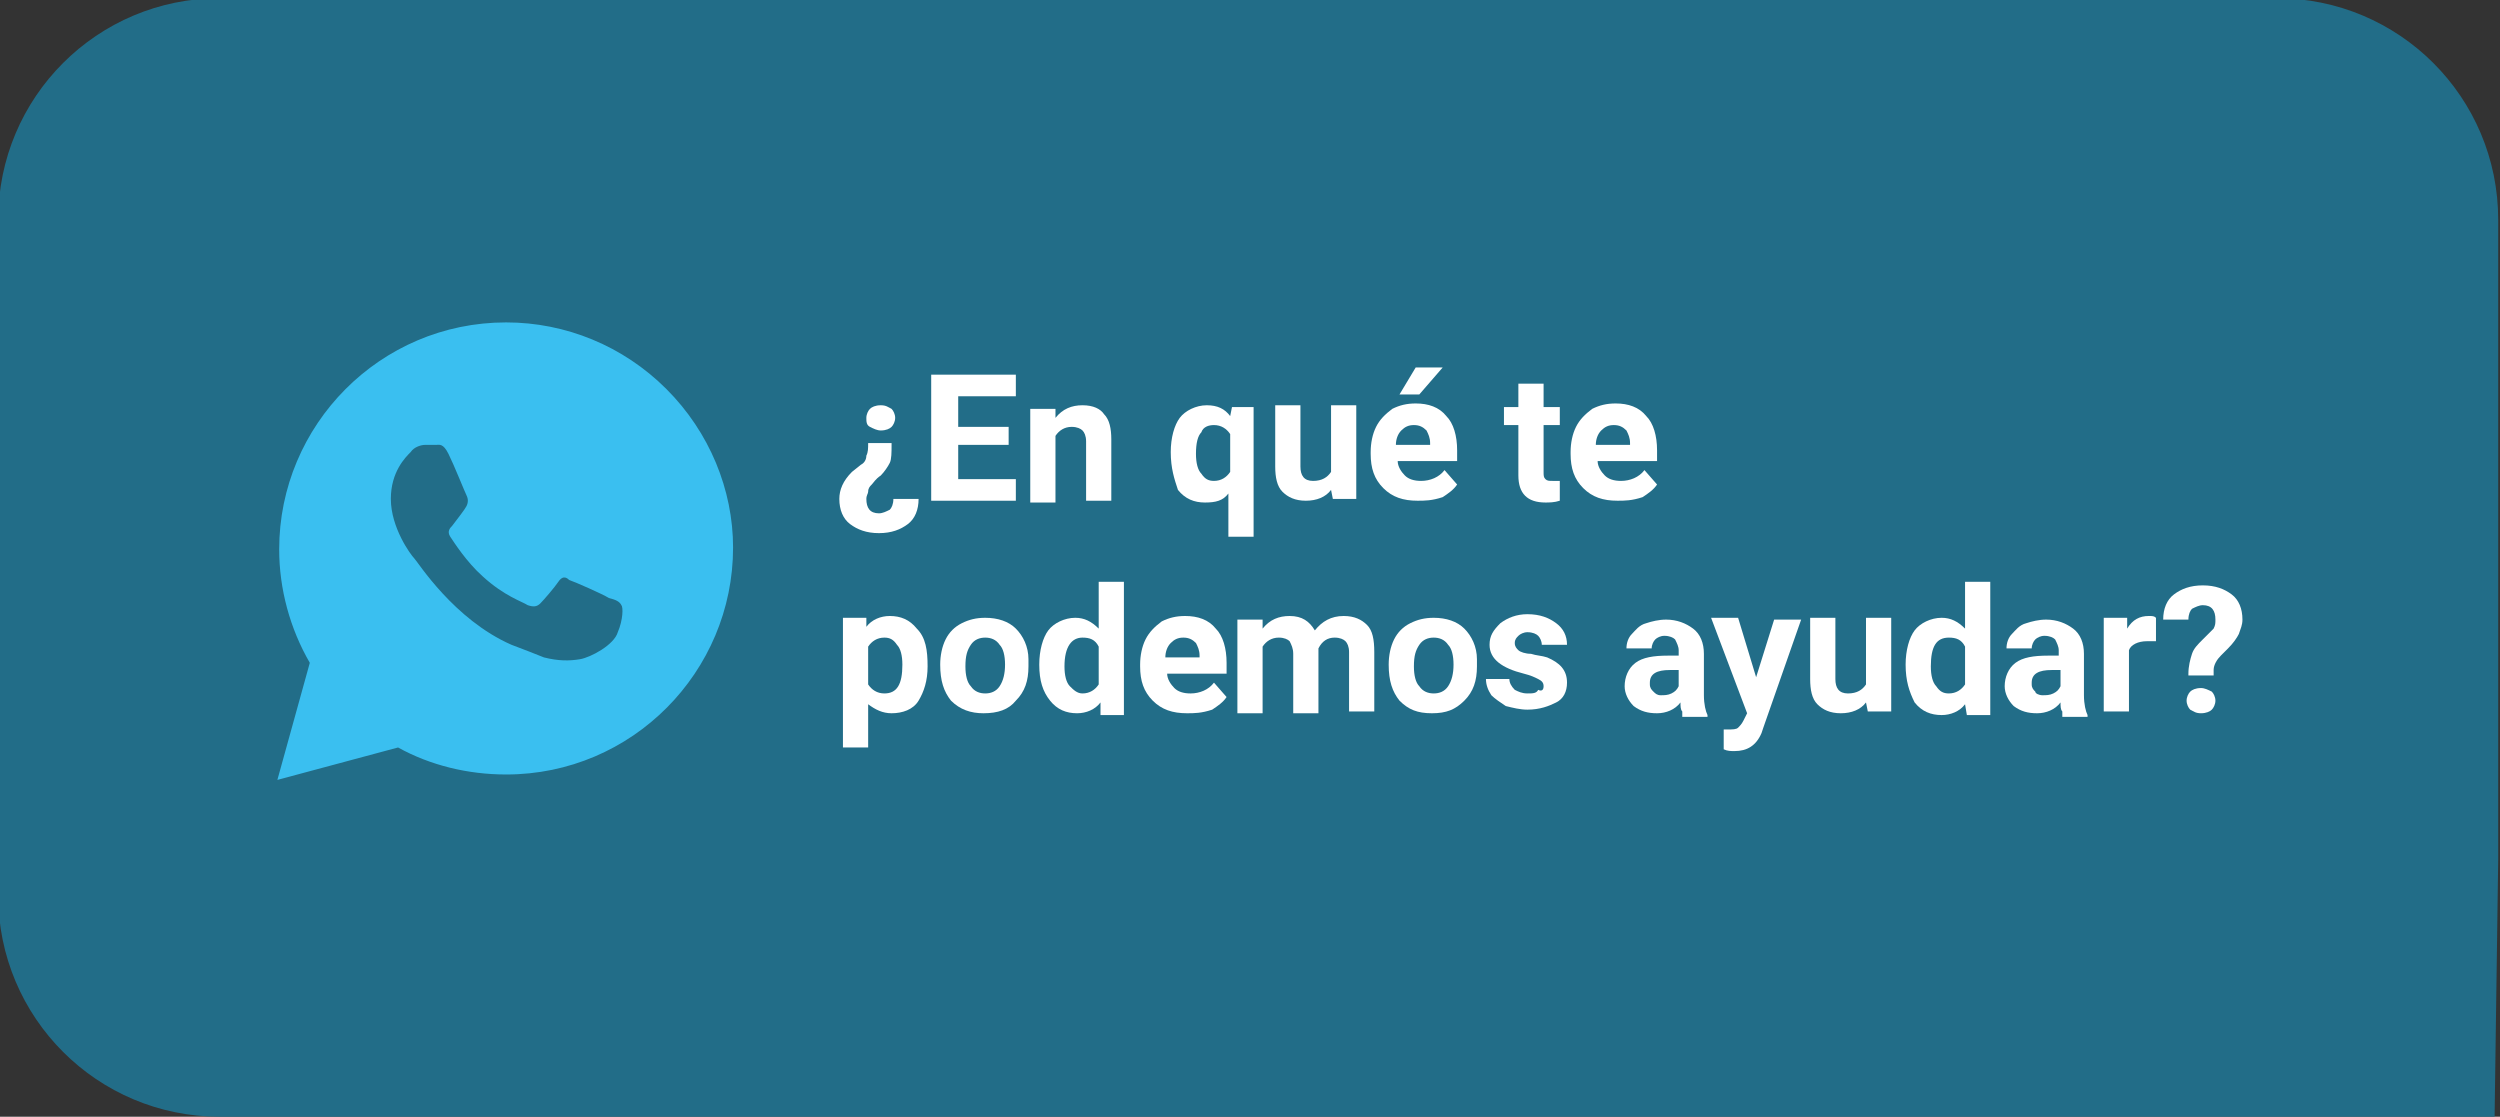 <?xml version="1.0" encoding="utf-8"?>
<!-- Generator: Adobe Illustrator 24.3.0, SVG Export Plug-In . SVG Version: 6.00 Build 0)  -->
<svg version="1.1" id="Capa_1" xmlns="http://www.w3.org/2000/svg" xmlns:xlink="http://www.w3.org/1999/xlink" x="0px" y="0px"
	 viewBox="0 0 138.8 62" style="enable-background:new 0 0 138.8 62;" xml:space="preserve">
<rect x="0" y="0" width="138.8" height="62" fill="#333333" stroke="none"/>
<style type="text/css">
	.st0{fill:#226D88;}
	.st1{fill-rule:evenodd;clip-rule:evenodd;fill:#3ABFF0;}
	.st2{fill:#FFFFFF;}
</style>
<path class="st0" d="M138.5,62H12.2C5.4,62-0.1,56.5-0.1,49.7V12.2c0-6.8,5.5-12.3,12.3-12.3h114.2c6.8,0,12.3,5.5,12.3,12.3v35.5
	L138.5,62z"/>
<path class="st1" d="M33.8,33.2c-0.3-0.2-1.9-0.9-2.2-1C31.4,32,31.2,32,31,32.3c-0.2,0.3-0.8,1-1,1.2c-0.2,0.2-0.4,0.2-0.7,0.1
	c-0.3-0.2-1.3-0.5-2.5-1.6c-0.9-0.8-1.6-1.9-1.8-2.2c-0.2-0.3,0-0.5,0.1-0.6c0.3-0.4,0.7-0.9,0.8-1.1c0.1-0.2,0.1-0.4,0-0.6
	c-0.1-0.2-0.7-1.7-1-2.3c-0.3-0.6-0.5-0.5-0.7-0.5c-0.2,0-0.4,0-0.6,0c-0.2,0-0.6,0.1-0.8,0.4c-0.3,0.3-1.1,1.1-1.1,2.6
	c0,1.6,1.1,3.1,1.3,3.3c0.2,0.2,2.2,3.4,5.4,4.8c0.8,0.3,1.3,0.5,1.8,0.7c0.8,0.2,1.4,0.2,2,0.1c0.6-0.1,1.9-0.8,2.1-1.5
	c0.3-0.7,0.3-1.4,0.2-1.5C34.4,33.4,34.2,33.3,33.8,33.2z M37,21.6c-2.4-2.4-5.6-3.7-8.9-3.7c-7,0-12.6,5.7-12.6,12.6
	c0,2.2,0.6,4.4,1.7,6.3l-1.8,6.5l6.7-1.8c1.8,1,3.9,1.5,6,1.5h0c7,0,12.6-5.7,12.6-12.6C40.7,27.2,39.4,24,37,21.6z"/>
<g>
	<path class="st2" d="M49.5,24.7c0,0.4,0,0.8-0.1,1s-0.3,0.5-0.5,0.7c-0.3,0.2-0.4,0.4-0.5,0.5c-0.1,0.1-0.2,0.2-0.2,0.4
		c0,0.1-0.1,0.2-0.1,0.4c0,0.5,0.2,0.8,0.7,0.8c0.2,0,0.4-0.1,0.6-0.2c0.1-0.1,0.2-0.3,0.2-0.6H51c0,0.6-0.2,1.1-0.6,1.4
		s-0.9,0.5-1.6,0.5c-0.7,0-1.2-0.2-1.6-0.5c-0.4-0.3-0.6-0.8-0.6-1.4c0-0.5,0.2-1,0.7-1.5l0.5-0.4c0.2-0.1,0.3-0.3,0.3-0.5
		c0.1-0.2,0.1-0.4,0.1-0.7H49.5z M49.7,23.2c0,0.2-0.1,0.4-0.2,0.5c-0.1,0.1-0.3,0.2-0.6,0.2c-0.2,0-0.4-0.1-0.6-0.2
		s-0.2-0.3-0.2-0.5c0-0.2,0.1-0.4,0.2-0.5c0.1-0.1,0.3-0.2,0.6-0.2s0.4,0.1,0.6,0.2C49.6,22.8,49.7,23,49.7,23.2z"/>
	<path class="st2" d="M56,24.7h-2.8v1.9h3.2v1.2h-4.7v-7h4.7v1.2h-3.2v1.7H56V24.7z"/>
	<path class="st2" d="M58.6,22.6l0,0.6c0.4-0.5,0.9-0.7,1.5-0.7c0.6,0,1,0.2,1.2,0.5c0.3,0.3,0.4,0.8,0.4,1.4v3.4h-1.4v-3.3
		c0-0.3-0.1-0.5-0.2-0.6s-0.3-0.2-0.6-0.2c-0.4,0-0.7,0.2-0.9,0.5v3.7h-1.4v-5.2H58.6z"/>
	<path class="st2" d="M65,25.1c0-0.8,0.2-1.5,0.5-1.9s0.9-0.7,1.5-0.7c0.6,0,1,0.2,1.3,0.6l0.1-0.5h1.2v7.2h-1.4v-2.4
		c-0.3,0.4-0.7,0.5-1.3,0.5c-0.6,0-1.1-0.2-1.5-0.7C65.2,26.6,65,26,65,25.1z M66.4,25.2c0,0.5,0.1,0.9,0.3,1.1
		c0.2,0.3,0.4,0.4,0.7,0.4c0.4,0,0.7-0.2,0.9-0.5v-2.1c-0.2-0.3-0.5-0.5-0.9-0.5c-0.3,0-0.6,0.1-0.7,0.4
		C66.5,24.2,66.4,24.6,66.4,25.2z"/>
	<path class="st2" d="M73.9,27.2c-0.3,0.4-0.8,0.6-1.4,0.6c-0.6,0-1-0.2-1.3-0.5c-0.3-0.3-0.4-0.8-0.4-1.4v-3.4h1.4v3.4
		c0,0.5,0.2,0.8,0.7,0.8c0.5,0,0.8-0.2,1-0.5v-3.7h1.4v5.2h-1.3L73.9,27.2z"/>
	<path class="st2" d="M78.7,27.8c-0.8,0-1.4-0.2-1.9-0.7c-0.5-0.5-0.7-1.1-0.7-1.9v-0.1c0-0.5,0.1-1,0.3-1.4c0.2-0.4,0.5-0.7,0.9-1
		c0.4-0.2,0.8-0.3,1.3-0.3c0.7,0,1.3,0.2,1.7,0.7c0.4,0.4,0.6,1.1,0.6,1.9v0.6h-3.3c0,0.3,0.2,0.6,0.4,0.8c0.2,0.2,0.5,0.3,0.9,0.3
		c0.5,0,1-0.2,1.3-0.6l0.7,0.8c-0.2,0.3-0.5,0.5-0.8,0.7C79.5,27.8,79.1,27.8,78.7,27.8z M78.5,23.6c-0.3,0-0.5,0.1-0.7,0.3
		s-0.3,0.5-0.3,0.8h1.9v-0.1c0-0.3-0.1-0.5-0.2-0.7C79,23.7,78.8,23.6,78.5,23.6z M78.6,20.4h1.5l-1.3,1.5h-1.1L78.6,20.4z"/>
	<path class="st2" d="M85.7,21.3v1.3h0.9v1h-0.9v2.6c0,0.2,0,0.3,0.1,0.4s0.2,0.1,0.4,0.1c0.2,0,0.3,0,0.4,0v1.1
		c-0.3,0.1-0.6,0.1-0.8,0.1c-1,0-1.5-0.5-1.5-1.5v-2.8h-0.8v-1h0.8v-1.3H85.7z"/>
	<path class="st2" d="M89.8,27.8c-0.8,0-1.4-0.2-1.9-0.7c-0.5-0.5-0.7-1.1-0.7-1.9v-0.1c0-0.5,0.1-1,0.3-1.4c0.2-0.4,0.5-0.7,0.9-1
		c0.4-0.2,0.8-0.3,1.3-0.3c0.7,0,1.3,0.2,1.7,0.7c0.4,0.4,0.6,1.1,0.6,1.9v0.6h-3.3c0,0.3,0.2,0.6,0.4,0.8c0.2,0.2,0.5,0.3,0.9,0.3
		c0.5,0,1-0.2,1.3-0.6l0.7,0.8c-0.2,0.3-0.5,0.5-0.8,0.7C90.6,27.8,90.2,27.8,89.8,27.8z M89.6,23.6c-0.3,0-0.5,0.1-0.7,0.3
		c-0.2,0.2-0.3,0.5-0.3,0.8h1.9v-0.1c0-0.3-0.1-0.5-0.2-0.7C90.1,23.7,89.9,23.6,89.6,23.6z"/>
	<path class="st2" d="M51.5,37c0,0.8-0.2,1.4-0.5,1.9s-0.9,0.7-1.5,0.7c-0.5,0-0.9-0.2-1.3-0.5v2.4h-1.4v-7.2h1.3l0,0.5
		c0.3-0.4,0.8-0.6,1.3-0.6c0.6,0,1.1,0.2,1.5,0.7C51.4,35.4,51.5,36.1,51.5,37L51.5,37z M50.1,36.9c0-0.5-0.1-0.9-0.3-1.1
		c-0.2-0.3-0.4-0.4-0.7-0.4c-0.4,0-0.7,0.2-0.9,0.5V38c0.2,0.3,0.5,0.5,0.9,0.5C49.8,38.5,50.1,38,50.1,36.9z"/>
	<path class="st2" d="M52.2,36.9c0-0.5,0.1-1,0.3-1.4s0.5-0.7,0.9-0.9c0.4-0.2,0.8-0.3,1.3-0.3c0.7,0,1.3,0.2,1.7,0.6
		c0.4,0.4,0.7,1,0.7,1.7l0,0.4c0,0.8-0.2,1.4-0.7,1.9c-0.4,0.5-1,0.7-1.8,0.7c-0.7,0-1.3-0.2-1.8-0.7C52.4,38.4,52.2,37.8,52.2,36.9
		L52.2,36.9z M53.6,37c0,0.5,0.1,0.9,0.3,1.1c0.2,0.3,0.5,0.4,0.8,0.4c0.3,0,0.6-0.1,0.8-0.4c0.2-0.3,0.3-0.7,0.3-1.2
		c0-0.5-0.1-0.9-0.3-1.1c-0.2-0.3-0.5-0.4-0.8-0.4c-0.3,0-0.6,0.1-0.8,0.4S53.6,36.4,53.6,37z"/>
	<path class="st2" d="M57.7,36.9c0-0.8,0.2-1.5,0.5-1.9s0.9-0.7,1.5-0.7c0.5,0,0.9,0.2,1.3,0.6v-2.6h1.4v7.4h-1.3L61.1,39
		c-0.3,0.4-0.8,0.6-1.3,0.6c-0.6,0-1.1-0.2-1.5-0.7S57.7,37.8,57.7,36.9z M59.1,37c0,0.5,0.1,0.9,0.3,1.1s0.4,0.4,0.7,0.4
		c0.4,0,0.7-0.2,0.9-0.5v-2.1c-0.2-0.4-0.5-0.5-0.9-0.5C59.5,35.4,59.1,35.9,59.1,37z"/>
	<path class="st2" d="M65.9,39.6c-0.8,0-1.4-0.2-1.9-0.7c-0.5-0.5-0.7-1.1-0.7-1.9v-0.1c0-0.5,0.1-1,0.3-1.4s0.5-0.7,0.9-1
		c0.4-0.2,0.8-0.3,1.3-0.3c0.7,0,1.3,0.2,1.7,0.7c0.4,0.4,0.6,1.1,0.6,1.9v0.6h-3.3c0,0.3,0.2,0.6,0.4,0.8s0.5,0.3,0.9,0.3
		c0.5,0,1-0.2,1.3-0.6l0.7,0.8c-0.2,0.3-0.5,0.5-0.8,0.7C66.7,39.6,66.3,39.6,65.9,39.6z M65.7,35.4c-0.3,0-0.5,0.1-0.7,0.3
		c-0.2,0.2-0.3,0.5-0.3,0.8h1.9v-0.1c0-0.3-0.1-0.5-0.2-0.7C66.2,35.5,66,35.4,65.7,35.4z"/>
	<path class="st2" d="M70.1,34.3l0,0.6c0.4-0.5,0.9-0.7,1.5-0.7c0.7,0,1.1,0.3,1.4,0.8c0.4-0.5,0.9-0.8,1.6-0.8c0.6,0,1,0.2,1.3,0.5
		c0.3,0.3,0.4,0.8,0.4,1.5v3.3h-1.4v-3.3c0-0.3-0.1-0.5-0.2-0.6c-0.1-0.1-0.3-0.2-0.6-0.2c-0.4,0-0.7,0.2-0.9,0.6l0,3.6h-1.4v-3.3
		c0-0.3-0.1-0.5-0.2-0.7c-0.1-0.1-0.3-0.2-0.6-0.2c-0.4,0-0.7,0.2-0.9,0.5v3.7h-1.4v-5.2H70.1z"/>
	<path class="st2" d="M77.1,36.9c0-0.5,0.1-1,0.3-1.4s0.5-0.7,0.9-0.9s0.8-0.3,1.3-0.3c0.7,0,1.3,0.2,1.7,0.6s0.7,1,0.7,1.7l0,0.4
		c0,0.8-0.2,1.4-0.7,1.9s-1,0.7-1.8,0.7s-1.3-0.2-1.8-0.7C77.3,38.4,77.1,37.8,77.1,36.9L77.1,36.9z M78.5,37c0,0.5,0.1,0.9,0.3,1.1
		c0.2,0.3,0.5,0.4,0.8,0.4c0.3,0,0.6-0.1,0.8-0.4s0.3-0.7,0.3-1.2c0-0.5-0.1-0.9-0.3-1.1c-0.2-0.3-0.5-0.4-0.8-0.4
		c-0.3,0-0.6,0.1-0.8,0.4S78.5,36.4,78.5,37z"/>
	<path class="st2" d="M85.7,38.1c0-0.2-0.1-0.3-0.3-0.4s-0.4-0.2-0.8-0.3c-1.2-0.3-1.9-0.8-1.9-1.6c0-0.5,0.2-0.8,0.6-1.2
		c0.4-0.3,0.9-0.5,1.5-0.5c0.7,0,1.2,0.2,1.6,0.5c0.4,0.3,0.6,0.7,0.6,1.2h-1.4c0-0.2-0.1-0.4-0.2-0.5c-0.1-0.1-0.3-0.2-0.6-0.2
		c-0.2,0-0.4,0.1-0.5,0.2s-0.2,0.2-0.2,0.4c0,0.2,0.1,0.3,0.2,0.4s0.4,0.2,0.7,0.2c0.3,0.1,0.6,0.1,0.9,0.2c0.7,0.3,1.1,0.7,1.1,1.4
		c0,0.5-0.2,0.9-0.6,1.1s-0.9,0.4-1.6,0.4c-0.4,0-0.8-0.1-1.2-0.2c-0.3-0.2-0.6-0.4-0.8-0.6c-0.2-0.3-0.3-0.6-0.3-0.9h1.3
		c0,0.2,0.1,0.4,0.3,0.6c0.2,0.1,0.4,0.2,0.7,0.2c0.3,0,0.5,0,0.6-0.2C85.6,38.4,85.7,38.3,85.7,38.1z"/>
	<path class="st2" d="M93.4,39.5c-0.1-0.1-0.1-0.3-0.1-0.5c-0.3,0.4-0.8,0.6-1.3,0.6c-0.5,0-0.9-0.1-1.3-0.4
		c-0.3-0.3-0.5-0.7-0.5-1.1c0-0.5,0.2-1,0.6-1.3s1-0.4,1.8-0.4h0.6v-0.3c0-0.2-0.1-0.4-0.2-0.6c-0.1-0.1-0.3-0.2-0.6-0.2
		c-0.2,0-0.4,0.1-0.5,0.2c-0.1,0.1-0.2,0.3-0.2,0.5h-1.4c0-0.3,0.1-0.6,0.3-0.8s0.4-0.5,0.8-0.6c0.3-0.1,0.7-0.2,1.1-0.2
		c0.6,0,1.1,0.2,1.5,0.5s0.6,0.8,0.6,1.4v2.3c0,0.5,0.1,0.9,0.2,1.1v0.1H93.4z M92.2,38.6c0.2,0,0.4,0,0.6-0.1
		c0.2-0.1,0.3-0.2,0.4-0.4v-0.9h-0.5c-0.7,0-1.1,0.2-1.1,0.7l0,0.1c0,0.2,0.1,0.3,0.2,0.4C91.9,38.5,92,38.6,92.2,38.6z"/>
	<path class="st2" d="M97.5,37.6l1-3.2h1.5l-2.1,6l-0.1,0.3c-0.3,0.7-0.8,1-1.5,1c-0.2,0-0.4,0-0.6-0.1v-1.1l0.2,0
		c0.3,0,0.5,0,0.6-0.1c0.1-0.1,0.2-0.2,0.3-0.4l0.2-0.4L95,34.3h1.5L97.5,37.6z"/>
	<path class="st2" d="M103.6,39c-0.3,0.4-0.8,0.6-1.4,0.6c-0.6,0-1-0.2-1.3-0.5c-0.3-0.3-0.4-0.8-0.4-1.4v-3.4h1.4v3.4
		c0,0.5,0.2,0.8,0.7,0.8c0.5,0,0.8-0.2,1-0.5v-3.7h1.4v5.2h-1.3L103.6,39z"/>
	<path class="st2" d="M105.8,36.9c0-0.8,0.2-1.5,0.5-1.9s0.9-0.7,1.5-0.7c0.5,0,0.9,0.2,1.3,0.6v-2.6h1.4v7.4h-1.3l-0.1-0.6
		c-0.3,0.4-0.8,0.6-1.3,0.6c-0.6,0-1.1-0.2-1.5-0.7C106,38.4,105.8,37.8,105.8,36.9z M107.2,37c0,0.5,0.1,0.9,0.3,1.1
		c0.2,0.3,0.4,0.4,0.7,0.4c0.4,0,0.7-0.2,0.9-0.5v-2.1c-0.2-0.4-0.5-0.5-0.9-0.5C107.5,35.4,107.2,35.9,107.2,37z"/>
	<path class="st2" d="M114.5,39.5c-0.1-0.1-0.1-0.3-0.1-0.5c-0.3,0.4-0.8,0.6-1.3,0.6c-0.5,0-0.9-0.1-1.3-0.4
		c-0.3-0.3-0.5-0.7-0.5-1.1c0-0.5,0.2-1,0.6-1.3c0.4-0.3,1-0.4,1.8-0.4h0.6v-0.3c0-0.2-0.1-0.4-0.2-0.6c-0.1-0.1-0.3-0.2-0.6-0.2
		c-0.2,0-0.4,0.1-0.5,0.2c-0.1,0.1-0.2,0.3-0.2,0.5h-1.4c0-0.3,0.1-0.6,0.3-0.8s0.4-0.5,0.8-0.6c0.3-0.1,0.7-0.2,1.1-0.2
		c0.6,0,1.1,0.2,1.5,0.5s0.6,0.8,0.6,1.4v2.3c0,0.5,0.1,0.9,0.2,1.1v0.1H114.5z M113.4,38.6c0.2,0,0.4,0,0.6-0.1
		c0.2-0.1,0.3-0.2,0.4-0.4v-0.9h-0.5c-0.7,0-1.1,0.2-1.1,0.7l0,0.1c0,0.2,0.1,0.3,0.2,0.4C113,38.5,113.2,38.6,113.4,38.6z"/>
	<path class="st2" d="M119.7,35.6c-0.2,0-0.4,0-0.5,0c-0.5,0-0.9,0.2-1,0.5v3.4h-1.4v-5.2h1.3l0,0.6c0.3-0.5,0.7-0.7,1.2-0.7
		c0.2,0,0.3,0,0.4,0.1L119.7,35.6z"/>
	<path class="st2" d="M121.5,37.4c0-0.4,0.1-0.8,0.2-1.1c0.1-0.3,0.3-0.5,0.6-0.8c0.3-0.3,0.5-0.5,0.6-0.6c0.1-0.2,0.1-0.3,0.1-0.5
		c0-0.5-0.2-0.8-0.7-0.8c-0.2,0-0.4,0.1-0.6,0.2c-0.1,0.1-0.2,0.3-0.2,0.6h-1.4c0-0.6,0.2-1.1,0.6-1.4s0.9-0.5,1.6-0.5
		c0.7,0,1.2,0.2,1.6,0.5s0.6,0.8,0.6,1.4c0,0.3-0.1,0.5-0.2,0.8c-0.1,0.2-0.3,0.5-0.6,0.8l-0.4,0.4c-0.2,0.2-0.4,0.5-0.4,0.8l0,0.3
		H121.5z M121.4,38.9c0-0.2,0.1-0.4,0.2-0.5c0.1-0.1,0.3-0.2,0.6-0.2c0.2,0,0.4,0.1,0.6,0.2c0.1,0.1,0.2,0.3,0.2,0.5
		c0,0.2-0.1,0.4-0.2,0.5c-0.1,0.1-0.3,0.2-0.6,0.2s-0.4-0.1-0.6-0.2C121.5,39.3,121.4,39.1,121.4,38.9z"/>
</g>
</svg>
